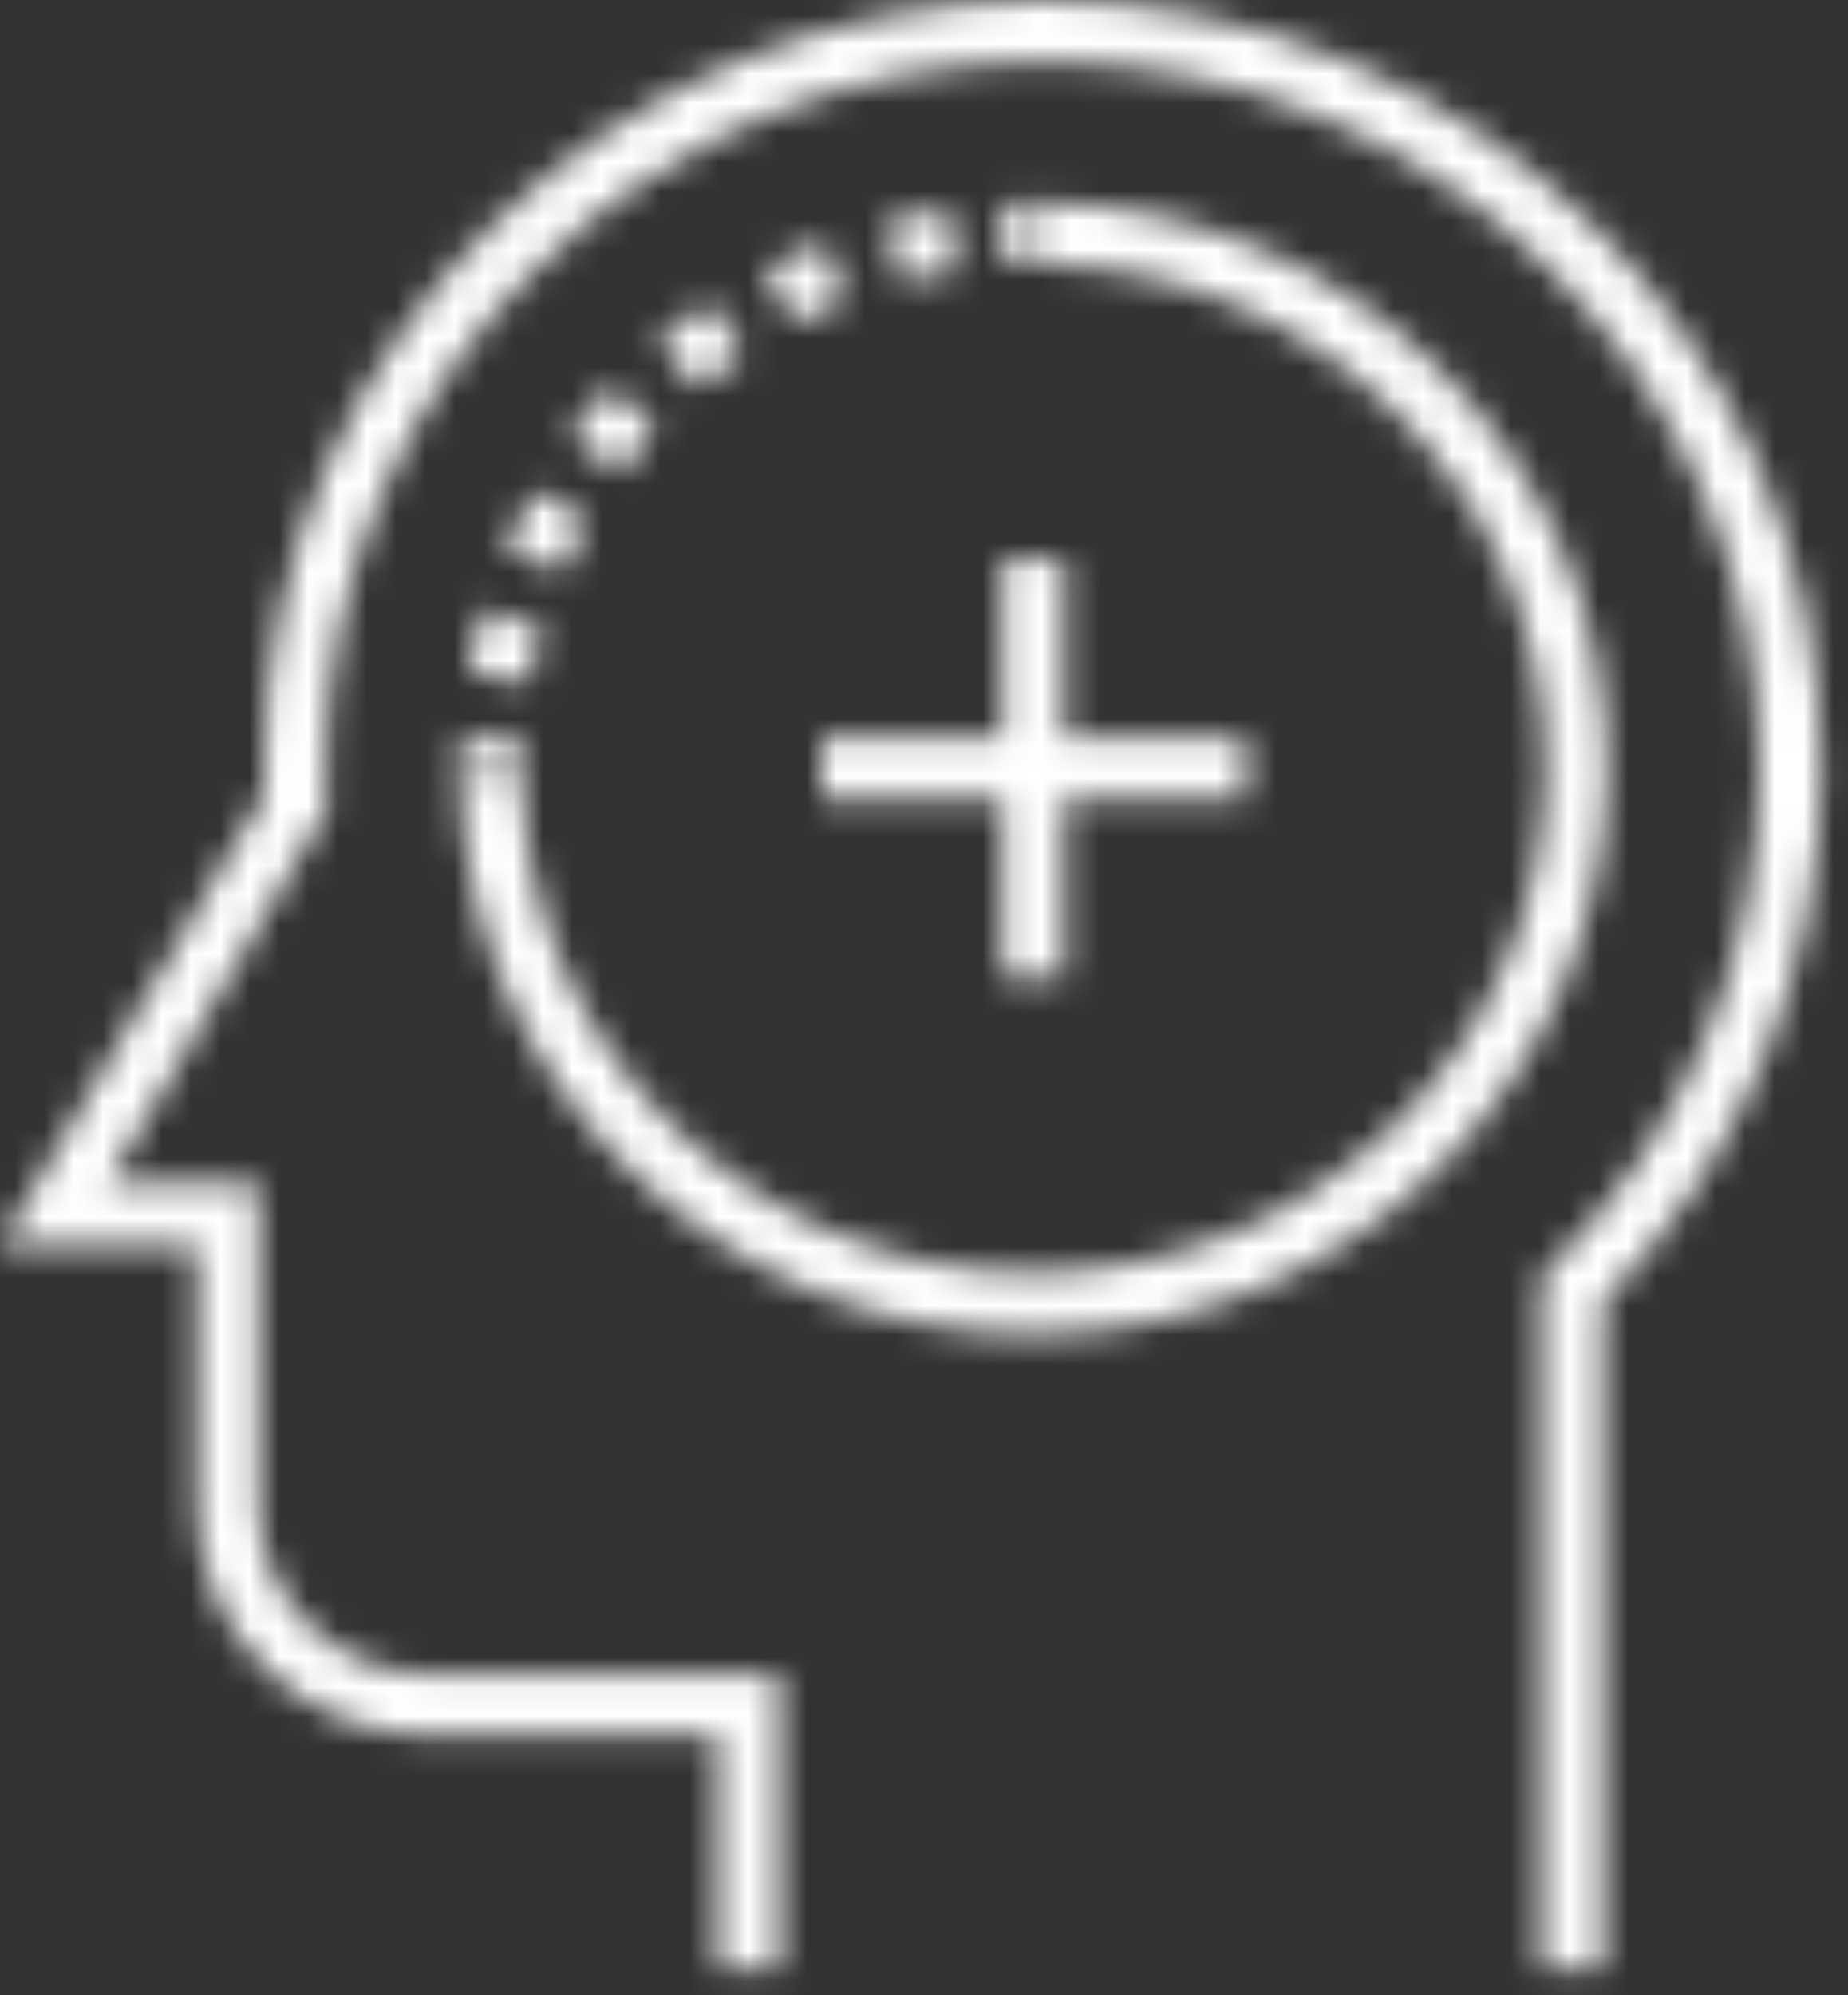 <svg width="63" height="68" viewBox="0 0 63 68" fill="none" xmlns="http://www.w3.org/2000/svg">
<rect x="0" y="0" width="63" height="68" fill="#333333" stroke="none"/>
<mask id="path-1-inside-1_117_129" fill="white">
<path d="M54.647 67.136H52.549V43.508L52.86 43.2C57.464 38.652 59.998 32.611 59.998 26.19C59.998 12.905 49.03 2.098 35.549 2.098C22.064 2.098 11.094 12.906 11.094 26.191C11.094 26.539 11.107 26.884 11.12 27.231L11.134 27.593L3.662 40.354H8.804V51.329C8.804 54.489 11.418 57.061 14.63 57.061H26.569V67.136H24.471V59.159H14.63C10.261 59.159 6.706 55.647 6.706 51.329V42.452H3.05176e-05L9.014 27.061C9.004 26.772 8.995 26.482 8.995 26.191C8.996 11.749 20.907 0 35.549 0C50.188 0 62.096 11.749 62.096 26.19C62.096 33.031 59.455 39.472 54.647 44.379V67.136Z"/>
</mask>
<path d="M54.647 67.136V72.136H59.647V67.136H54.647ZM52.549 67.136H47.549V72.136H52.549V67.136ZM52.549 43.508L49.034 39.951L47.549 41.419V43.508H52.549ZM52.86 43.2L49.347 39.642L49.346 39.643L52.86 43.2ZM11.12 27.231L16.117 27.042L16.117 27.034L11.12 27.231ZM11.134 27.593L15.449 30.119L16.186 28.861L16.131 27.404L11.134 27.593ZM3.662 40.354L-0.653 37.827L-5.06 45.354H3.662V40.354ZM8.804 40.354H13.804V35.354H8.804V40.354ZM26.569 57.061H31.569V52.061H26.569V57.061ZM26.569 67.136V72.136H31.569V67.136H26.569ZM24.471 67.136H19.471V72.136H24.471V67.136ZM24.471 59.159H29.471V54.159H24.471V59.159ZM6.706 42.452H11.706V37.452H6.706V42.452ZM3.05176e-05 42.452L-4.314 39.925L-8.723 47.452H3.05176e-05V42.452ZM9.014 27.061L13.329 29.588L14.063 28.333L14.011 26.88L9.014 27.061ZM8.995 26.191L3.995 26.19V26.191H8.995ZM54.647 44.379L51.075 40.88L49.647 42.338V44.379H54.647ZM54.647 62.136H52.549V72.136H54.647V62.136ZM57.549 67.136V43.508H47.549V67.136H57.549ZM56.063 47.064L56.375 46.756L49.346 39.643L49.034 39.951L56.063 47.064ZM56.374 46.757C61.921 41.278 64.998 33.959 64.998 26.19H54.998C54.998 31.264 53.007 36.026 49.347 39.642L56.374 46.757ZM64.998 26.19C64.998 10.075 51.722 -2.902 35.549 -2.902V7.098C46.338 7.098 54.998 15.736 54.998 26.19H64.998ZM35.549 -2.902C19.373 -2.902 6.094 10.074 6.094 26.191H16.094C16.094 15.737 24.755 7.098 35.549 7.098V-2.902ZM6.094 26.191C6.094 26.651 6.111 27.09 6.124 27.427L16.117 27.034C16.103 26.679 16.094 26.427 16.094 26.191H6.094ZM6.124 27.419L6.138 27.781L16.131 27.404L16.117 27.042L6.124 27.419ZM6.819 25.066L-0.653 37.827L7.976 42.88L15.449 30.119L6.819 25.066ZM3.662 45.354H8.804V35.354H3.662V45.354ZM3.804 40.354V51.329H13.804V40.354H3.804ZM3.804 51.329C3.804 57.327 8.734 62.061 14.63 62.061V52.061C14.102 52.061 13.804 51.652 13.804 51.329H3.804ZM14.63 62.061H26.569V52.061H14.63V62.061ZM21.569 57.061V67.136H31.569V57.061H21.569ZM26.569 62.136H24.471V72.136H26.569V62.136ZM29.471 67.136V59.159H19.471V67.136H29.471ZM24.471 54.159H14.63V64.159H24.471V54.159ZM14.63 54.159C12.966 54.159 11.706 52.829 11.706 51.329H1.706C1.706 58.465 7.556 64.159 14.63 64.159V54.159ZM11.706 51.329V42.452H1.706V51.329H11.706ZM6.706 37.452H3.05176e-05V47.452H6.706V37.452ZM4.315 44.979L13.329 29.588L4.7 24.534L-4.314 39.925L4.315 44.979ZM14.011 26.88C14.001 26.61 13.995 26.391 13.995 26.191H3.995C3.995 26.573 4.006 26.934 4.017 27.242L14.011 26.88ZM13.995 26.191C13.996 14.575 23.604 5 35.549 5V-5C18.211 -5 3.996 8.923 3.995 26.19L13.995 26.191ZM35.549 5C47.49 5 57.096 14.574 57.096 26.19H67.096C67.096 8.924 52.885 -5 35.549 -5V5ZM57.096 26.19C57.096 31.713 54.974 36.901 51.075 40.88L58.218 47.878C63.935 42.043 67.096 34.348 67.096 26.19H57.096ZM49.647 44.379V67.136H59.647V44.379H49.647Z" fill="white" mask="url(#path-1-inside-1_117_129)"/>
<mask id="path-3-inside-2_117_129" fill="white">
<path d="M35.236 45.479C24.454 45.479 15.682 36.825 15.682 26.187H17.78C17.78 35.668 25.611 43.381 35.236 43.381C44.861 43.381 52.69 35.668 52.69 26.187C52.69 16.707 44.86 8.995 35.236 8.995V6.897C46.017 6.897 54.788 15.55 54.788 26.187C54.788 36.825 46.017 45.479 35.236 45.479Z"/>
</mask>
<path d="M15.682 26.187V21.187H10.682V26.187H15.682ZM17.78 26.187H22.78V21.187H17.78V26.187ZM35.236 8.995H30.236V13.995H35.236V8.995ZM35.236 6.897V1.897H30.236V6.897H35.236ZM54.788 26.187H49.788V26.187L54.788 26.187ZM35.236 40.479C27.152 40.479 20.682 34 20.682 26.187H10.682C10.682 39.65 21.756 50.479 35.236 50.479V40.479ZM15.682 31.187H17.78V21.187H15.682V31.187ZM12.78 26.187C12.78 38.5 22.921 48.381 35.236 48.381V38.381C28.301 38.381 22.78 32.835 22.78 26.187H12.78ZM35.236 48.381C47.551 48.381 57.69 38.499 57.69 26.187H47.69C47.69 32.836 42.17 38.381 35.236 38.381V48.381ZM57.69 26.187C57.69 13.875 47.55 3.995 35.236 3.995V13.995C42.17 13.995 47.69 19.539 47.69 26.187H57.69ZM40.236 8.995V6.897H30.236V8.995H40.236ZM35.236 11.897C43.319 11.897 49.788 18.375 49.788 26.187H59.788C59.788 12.726 48.715 1.897 35.236 1.897V11.897ZM49.788 26.187C49.788 34 43.319 40.479 35.236 40.479V50.479C48.715 50.479 59.789 39.649 59.788 26.187L49.788 26.187Z" fill="white" mask="url(#path-3-inside-2_117_129)"/>
<mask id="path-5-inside-3_117_129" fill="white">
<path d="M17.781 26.187H15.683C15.683 25.82 15.693 25.456 15.714 25.094L17.808 25.214C17.79 25.536 17.781 25.86 17.781 26.187Z"/>
</mask>
<path d="M17.781 26.187V31.187H22.781V26.187H17.781ZM15.683 26.187H10.683V31.187H15.683V26.187ZM15.714 25.094L15.999 20.102L11.012 19.817L10.723 24.805L15.714 25.094ZM17.808 25.214L22.8 25.498L23.085 20.507L18.093 20.222L17.808 25.214ZM17.781 21.187H15.683V31.187H17.781V21.187ZM20.683 26.187C20.683 25.916 20.69 25.648 20.706 25.384L10.723 24.805C10.696 25.264 10.683 25.724 10.683 26.187H20.683ZM15.429 30.086L17.523 30.206L18.093 20.222L15.999 20.102L15.429 30.086ZM12.817 24.929C12.793 25.344 12.781 25.763 12.781 26.187H22.781C22.781 25.956 22.787 25.727 22.8 25.498L12.817 24.929Z" fill="white" mask="url(#path-5-inside-3_117_129)"/>
<mask id="path-7-inside-4_117_129" fill="white">
<path d="M18.027 23.285L15.96 22.928C16.085 22.203 16.255 21.477 16.464 20.77L18.476 21.366C18.289 21.994 18.139 22.64 18.027 23.285ZM19.144 19.512L17.216 18.686C17.505 18.011 17.837 17.345 18.204 16.705L20.024 17.749C19.698 18.318 19.401 18.912 19.144 19.512ZM21.101 16.097L19.412 14.852C19.848 14.261 20.323 13.688 20.824 13.15L22.36 14.579C21.913 15.059 21.489 15.57 21.101 16.097ZM23.784 13.212L22.418 11.619C22.975 11.142 23.566 10.69 24.174 10.278L25.351 12.015C24.809 12.383 24.281 12.786 23.784 13.212ZM27.044 11.001L26.07 9.144C26.719 8.803 27.395 8.495 28.08 8.229L28.84 10.185C28.228 10.422 27.624 10.697 27.044 11.001ZM30.717 9.576L30.183 7.548C30.893 7.361 31.621 7.212 32.349 7.106L32.652 9.182C32.001 9.277 31.351 9.409 30.717 9.576Z"/>
</mask>
<path d="M18.027 23.285L17.175 28.212L22.101 29.064L22.954 24.138L18.027 23.285ZM15.96 22.928L11.033 22.076L10.181 27.002L15.107 27.854L15.96 22.928ZM16.464 20.77L17.882 15.976L13.086 14.557L11.669 19.354L16.464 20.77ZM18.476 21.366L23.27 22.785L24.69 17.99L19.894 16.571L18.476 21.366ZM19.144 19.512L17.176 24.109L21.773 26.078L23.741 21.48L19.144 19.512ZM17.216 18.686L12.619 16.719L10.652 21.314L15.247 23.283L17.216 18.686ZM18.204 16.705L20.69 12.367L16.353 9.882L13.866 14.218L18.204 16.705ZM20.024 17.749L24.361 20.237L26.851 15.898L22.51 13.41L20.024 17.749ZM21.101 16.097L18.135 20.122L22.16 23.088L25.126 19.064L21.101 16.097ZM19.412 14.852L15.388 11.885L12.42 15.91L16.446 18.877L19.412 14.852ZM20.824 13.15L24.23 9.489L20.568 6.082L17.162 9.745L20.824 13.15ZM22.36 14.579L26.021 17.984L29.426 14.324L25.766 10.918L22.36 14.579ZM23.784 13.212L19.988 16.467L23.241 20.261L27.037 17.009L23.784 13.212ZM22.418 11.619L19.164 7.823L15.367 11.077L18.622 14.874L22.418 11.619ZM24.174 10.278L28.314 7.474L25.509 3.334L21.37 6.139L24.174 10.278ZM25.351 12.015L28.157 16.154L32.294 13.349L29.491 9.211L25.351 12.015ZM27.044 11.001L22.617 13.324L24.94 17.753L29.368 15.429L27.044 11.001ZM26.07 9.144L23.748 4.715L19.319 7.037L21.642 11.466L26.07 9.144ZM28.08 8.229L32.741 6.418L30.93 1.759L26.271 3.568L28.08 8.229ZM28.84 10.185L30.646 14.848L35.314 13.04L33.501 8.374L28.84 10.185ZM30.717 9.576L25.882 10.849L27.155 15.688L31.994 14.411L30.717 9.576ZM30.183 7.548L28.911 2.712L24.075 3.985L25.348 8.82L30.183 7.548ZM32.349 7.106L37.296 6.383L36.574 1.438L31.628 2.158L32.349 7.106ZM32.652 9.182L33.373 14.13L38.322 13.408L37.599 8.459L32.652 9.182ZM18.88 18.358L16.813 18.001L15.107 27.854L17.175 28.212L18.88 18.358ZM20.887 23.78C20.979 23.246 21.105 22.708 21.259 22.187L11.669 19.354C11.405 20.245 11.192 21.16 11.033 22.076L20.887 23.78ZM15.045 25.565L17.057 26.16L19.894 16.571L17.882 15.976L15.045 25.565ZM13.681 19.946C13.44 20.763 13.245 21.598 13.101 22.432L22.954 24.138C23.033 23.683 23.139 23.226 23.27 22.785L13.681 19.946ZM21.113 14.916L19.184 14.09L15.247 23.283L17.176 24.109L21.113 14.916ZM21.812 20.654C22.025 20.158 22.271 19.665 22.541 19.193L13.866 14.218C13.404 15.025 12.985 15.865 12.619 16.719L21.812 20.654ZM15.718 21.044L17.538 22.087L22.51 13.41L20.69 12.367L15.718 21.044ZM15.687 15.261C15.265 15.997 14.882 16.765 14.548 17.545L23.741 21.48C23.921 21.059 24.131 20.639 24.361 20.237L15.687 15.261ZM24.068 12.072L22.379 10.827L16.446 18.877L18.135 20.122L24.068 12.072ZM23.437 17.82C23.76 17.381 24.114 16.954 24.485 16.555L17.162 9.745C16.532 10.423 15.936 11.142 15.388 11.885L23.437 17.82ZM17.418 16.811L18.954 18.24L25.766 10.918L24.23 9.489L17.418 16.811ZM18.699 11.174C18.123 11.792 17.578 12.45 17.076 13.13L25.126 19.064C25.401 18.691 25.703 18.327 26.021 17.984L18.699 11.174ZM27.579 9.958L26.213 8.365L18.622 14.874L19.988 16.467L27.579 9.958ZM25.671 15.416C26.086 15.06 26.527 14.724 26.979 14.417L21.37 6.139C20.605 6.657 19.864 7.223 19.164 7.823L25.671 15.416ZM20.035 13.083L21.212 14.82L29.491 9.211L28.314 7.474L20.035 13.083ZM22.546 7.877C21.848 8.35 21.171 8.866 20.531 9.415L27.037 17.009C27.392 16.705 27.77 16.416 28.157 16.154L22.546 7.877ZM31.472 8.679L30.498 6.821L21.642 11.466L22.617 13.324L31.472 8.679ZM28.391 13.572C28.877 13.318 29.382 13.088 29.89 12.89L26.271 3.568C25.409 3.903 24.562 4.289 23.748 4.715L28.391 13.572ZM23.42 10.04L24.18 11.996L33.501 8.374L32.741 6.418L23.42 10.04ZM27.034 5.523C26.244 5.829 25.467 6.182 24.721 6.574L29.368 15.429C29.781 15.212 30.212 15.016 30.646 14.848L27.034 5.523ZM35.552 8.304L35.018 6.275L25.348 8.82L25.882 10.849L35.552 8.304ZM31.455 12.383C31.985 12.243 32.53 12.132 33.069 12.054L31.628 2.158C30.712 2.292 29.8 2.478 28.911 2.712L31.455 12.383ZM27.401 7.828L27.704 9.904L37.599 8.459L37.296 6.383L27.401 7.828ZM31.93 4.234C31.096 4.356 30.26 4.526 29.44 4.742L31.994 14.411C32.441 14.293 32.906 14.198 33.373 14.13L31.93 4.234Z" fill="white" mask="url(#path-7-inside-4_117_129)"/>
<mask id="path-9-inside-5_117_129" fill="white">
<path d="M34.261 9.021L34.148 6.926C34.508 6.907 34.871 6.897 35.237 6.897V8.995C34.909 8.995 34.584 9.004 34.261 9.021Z"/>
</mask>
<path d="M34.261 9.021L29.268 9.29L29.537 14.282L34.529 14.014L34.261 9.021ZM34.148 6.926L33.879 1.933L28.887 2.203L29.155 7.195L34.148 6.926ZM35.237 6.897H40.237V1.897H35.237V6.897ZM35.237 8.995V13.995H40.237V8.995H35.237ZM39.254 8.752L39.141 6.657L29.155 7.195L29.268 9.29L39.254 8.752ZM34.417 11.919C34.689 11.904 34.962 11.897 35.237 11.897V1.897C34.781 1.897 34.328 1.909 33.879 1.933L34.417 11.919ZM30.237 6.897V8.995H40.237V6.897H30.237ZM35.237 3.995C34.819 3.995 34.404 4.006 33.993 4.028L34.529 14.014C34.764 14.001 35 13.995 35.237 13.995V3.995Z" fill="white" mask="url(#path-9-inside-5_117_129)"/>
<mask id="path-11-inside-6_117_129" fill="white">
<path d="M27.995 25.138H42.478V27.236H27.995V25.138Z"/>
</mask>
<path d="M27.995 25.138V20.138H22.995V25.138H27.995ZM42.478 25.138H47.478V20.138H42.478V25.138ZM42.478 27.236V32.236H47.478V27.236H42.478ZM27.995 27.236H22.995V32.236H27.995V27.236ZM27.995 30.138H42.478V20.138H27.995V30.138ZM37.478 25.138V27.236H47.478V25.138H37.478ZM42.478 22.236H27.995V32.236H42.478V22.236ZM32.995 27.236V25.138H22.995V27.236H32.995Z" fill="white" mask="url(#path-11-inside-6_117_129)"/>
<mask id="path-13-inside-7_117_129" fill="white">
<path d="M34.187 19.049H36.285V33.325H34.187V19.049Z"/>
</mask>
<path d="M34.187 19.049V14.049H29.187V19.049H34.187ZM36.285 19.049H41.285V14.049H36.285V19.049ZM36.285 33.325V38.325H41.285V33.325H36.285ZM34.187 33.325H29.187V38.325H34.187V33.325ZM34.187 24.049H36.285V14.049H34.187V24.049ZM31.285 19.049V33.325H41.285V19.049H31.285ZM36.285 28.325H34.187V38.325H36.285V28.325ZM39.187 33.325V19.049H29.187V33.325H39.187Z" fill="white" mask="url(#path-13-inside-7_117_129)"/>
</svg>
